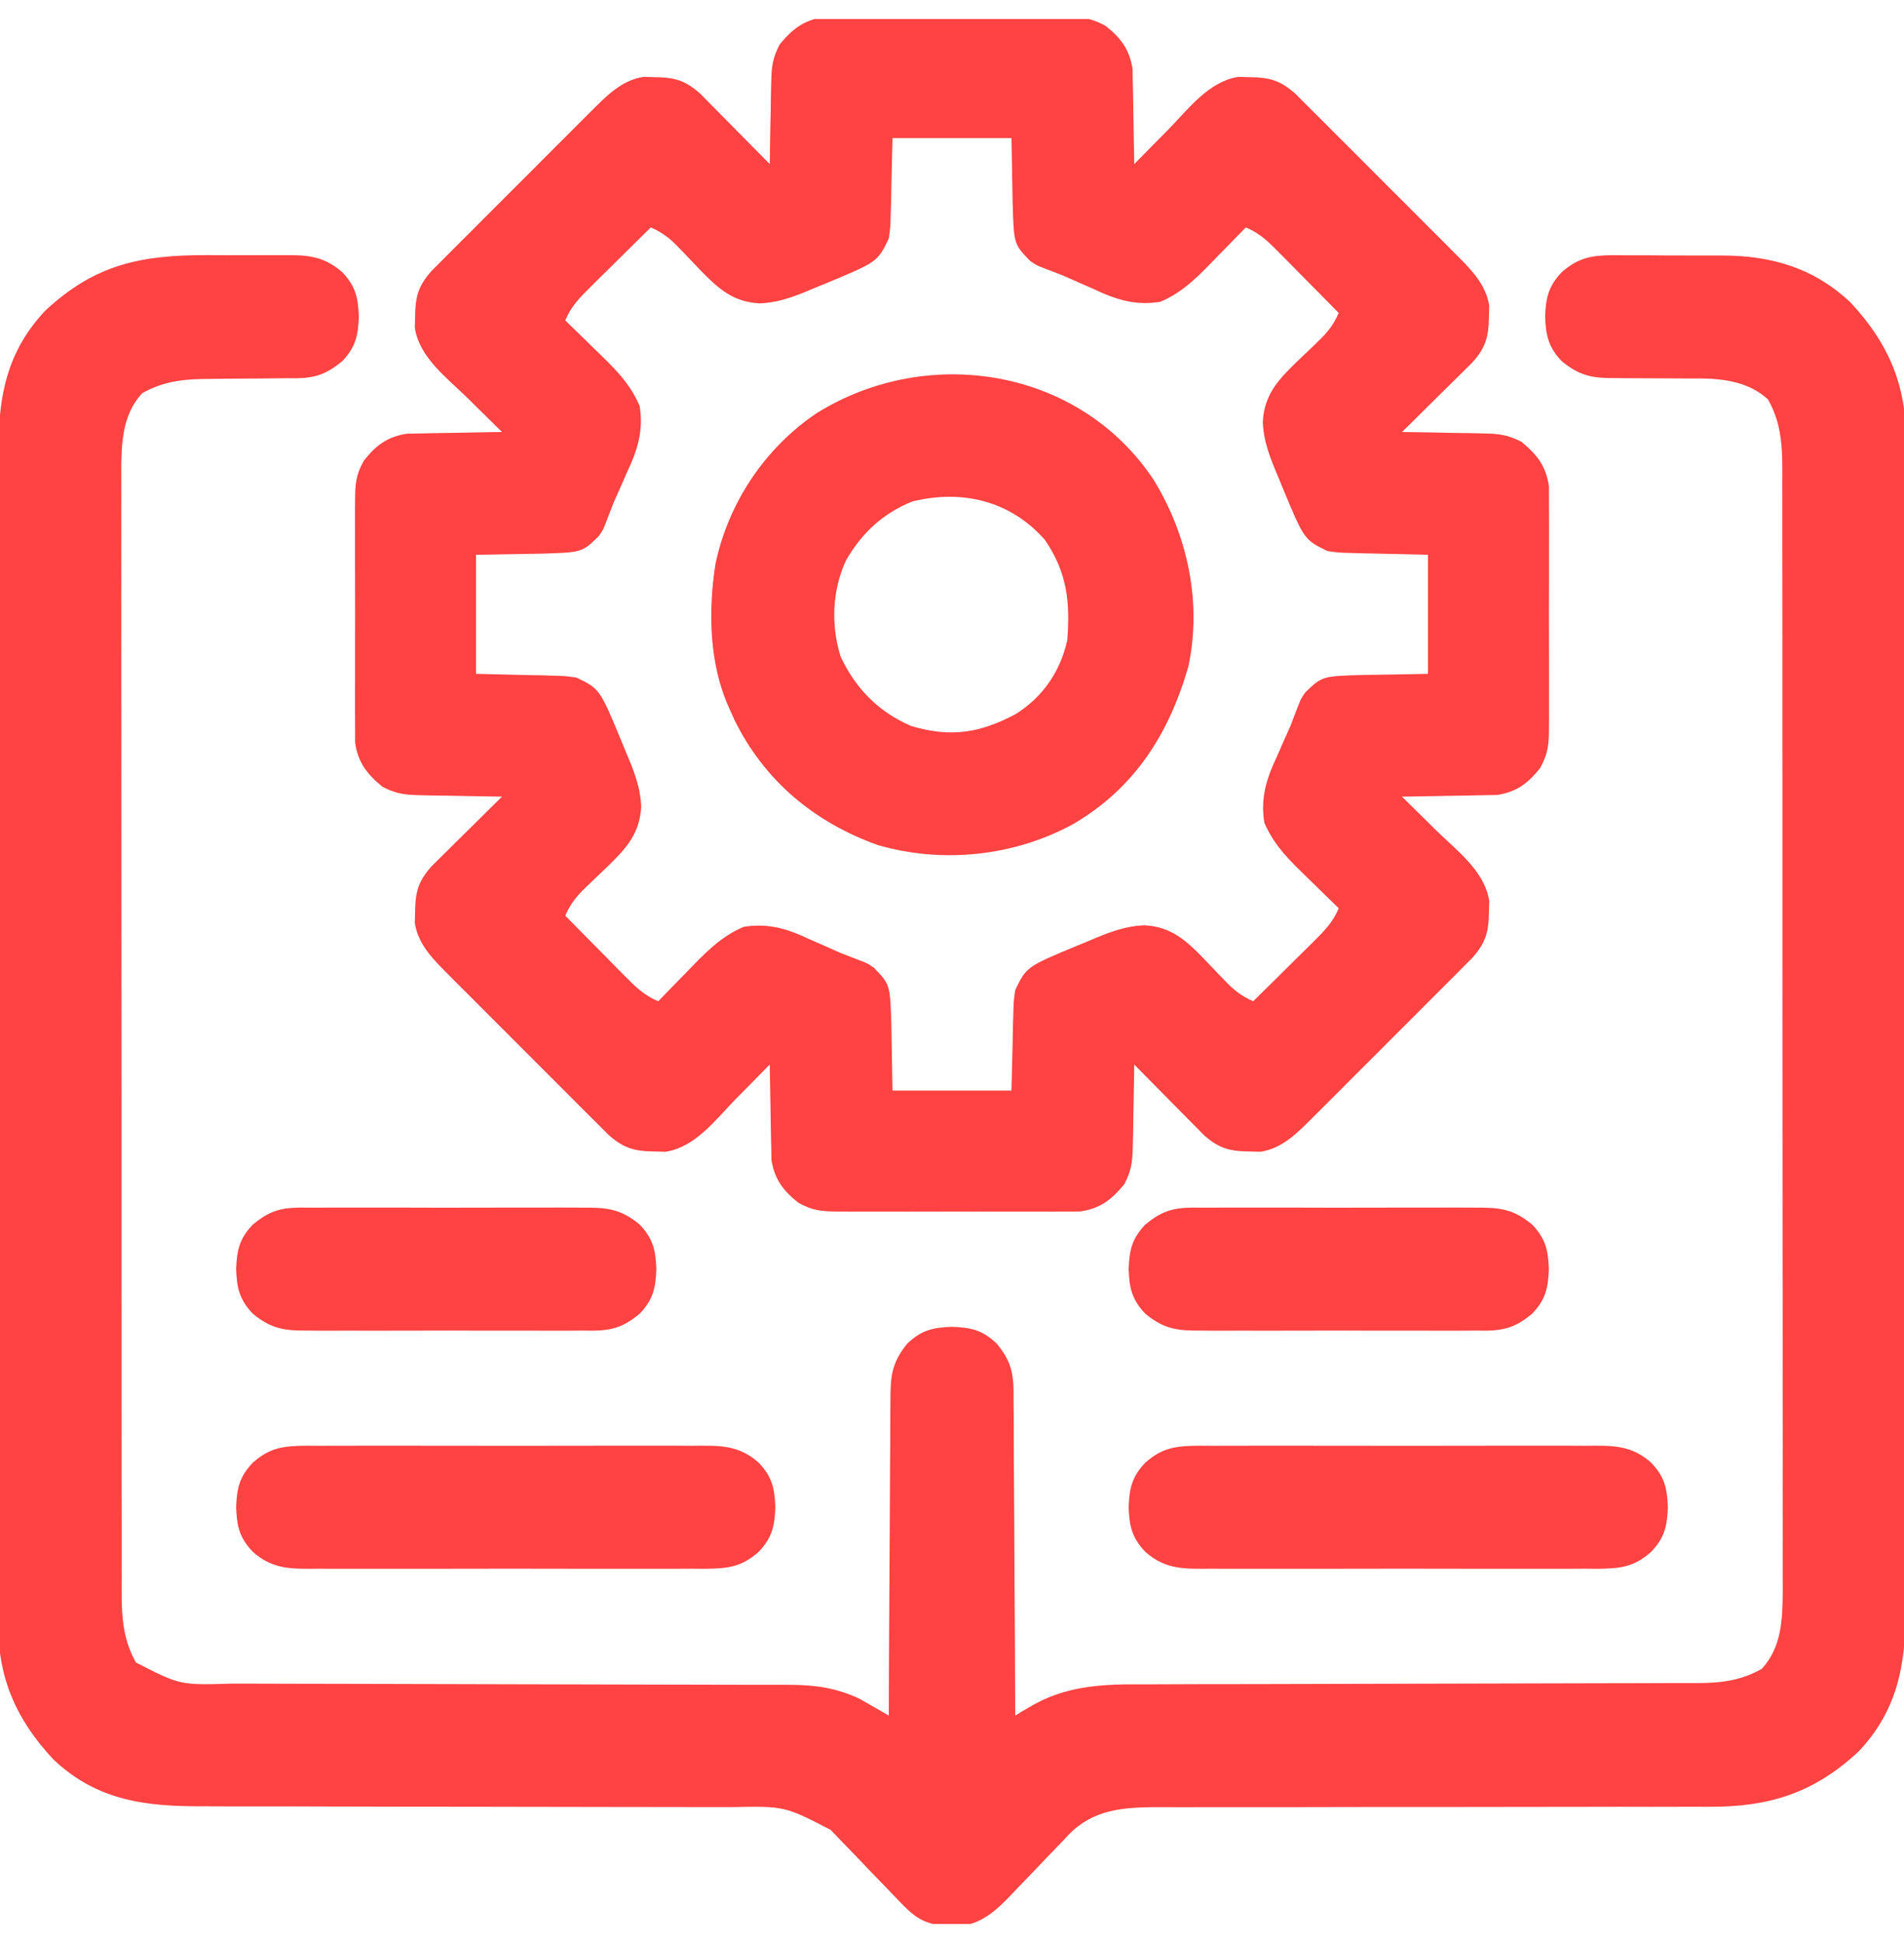 <svg width="50" height="51" viewBox="0 0 50 51" fill="none" xmlns="http://www.w3.org/2000/svg">
<g clip-path="url(#clip0_1_2232)">
<path d="M45.189 6.707C45.088 6.707 44.986 6.706 44.882 6.706C44.67 6.705 44.457 6.705 44.245 6.706C43.92 6.707 43.596 6.704 43.272 6.701C43.064 6.701 42.857 6.701 42.65 6.701C42.505 6.7 42.505 6.7 42.358 6.698C41.794 6.704 41.46 6.759 41.016 7.14C40.661 7.513 40.595 7.812 40.576 8.312C40.595 8.812 40.661 9.111 41.016 9.484C41.501 9.879 41.84 9.93 42.44 9.924C42.519 9.925 42.599 9.926 42.68 9.927C42.933 9.93 43.186 9.93 43.439 9.93C43.691 9.93 43.942 9.931 44.194 9.934C44.35 9.935 44.506 9.936 44.662 9.934C45.304 9.94 45.946 10.039 46.429 10.485C46.834 11.197 46.805 11.9 46.803 12.7C46.803 12.828 46.803 12.955 46.804 13.086C46.805 13.44 46.805 13.793 46.804 14.146C46.804 14.527 46.805 14.908 46.806 15.289C46.807 16.036 46.807 16.782 46.807 17.528C46.807 18.135 46.807 18.742 46.807 19.349C46.807 19.435 46.807 19.521 46.807 19.61C46.808 19.786 46.808 19.961 46.808 20.137C46.809 21.782 46.809 23.428 46.808 25.073C46.808 26.578 46.809 28.083 46.81 29.588C46.812 31.134 46.813 32.679 46.813 34.225C46.813 35.093 46.813 35.96 46.814 36.828C46.816 37.566 46.816 38.305 46.814 39.044C46.814 39.42 46.814 39.797 46.815 40.174C46.816 40.582 46.815 40.991 46.814 41.4C46.815 41.578 46.815 41.578 46.816 41.759C46.811 42.501 46.79 43.235 46.265 43.804C45.729 44.108 45.208 44.176 44.599 44.177C44.496 44.178 44.496 44.178 44.392 44.178C44.164 44.179 43.936 44.179 43.709 44.178C43.544 44.179 43.38 44.179 43.217 44.18C42.864 44.181 42.512 44.182 42.159 44.182C41.602 44.182 41.044 44.184 40.486 44.186C39.1 44.191 37.715 44.194 36.329 44.196C35.252 44.197 34.175 44.2 33.099 44.204C32.545 44.206 31.991 44.207 31.437 44.206C31.092 44.207 30.746 44.208 30.401 44.21C30.241 44.21 30.082 44.21 29.922 44.21C28.884 44.207 27.954 44.259 27.039 44.805C26.966 44.848 26.893 44.891 26.818 44.934C26.766 44.966 26.714 44.998 26.66 45.031C26.66 44.86 26.66 44.86 26.659 44.686C26.655 43.614 26.65 42.543 26.642 41.471C26.638 40.92 26.635 40.368 26.634 39.818C26.632 39.286 26.629 38.754 26.624 38.222C26.623 38.019 26.622 37.816 26.622 37.613C26.622 37.329 26.619 37.045 26.616 36.761C26.616 36.677 26.617 36.593 26.617 36.507C26.608 35.981 26.518 35.684 26.172 35.265C25.799 34.911 25.5 34.844 25 34.826C24.5 34.844 24.201 34.911 23.828 35.265C23.414 35.767 23.381 36.138 23.384 36.761C23.383 36.85 23.382 36.94 23.381 37.032C23.378 37.327 23.378 37.622 23.378 37.917C23.377 38.121 23.375 38.327 23.373 38.532C23.369 39.07 23.367 39.608 23.365 40.147C23.363 40.697 23.359 41.247 23.355 41.797C23.348 42.875 23.343 43.953 23.34 45.031C23.271 44.991 23.203 44.951 23.132 44.91C23.04 44.857 22.947 44.804 22.852 44.75C22.761 44.698 22.67 44.646 22.577 44.592C21.978 44.309 21.416 44.225 20.759 44.224C20.69 44.224 20.621 44.224 20.551 44.223C20.323 44.222 20.095 44.223 19.868 44.223C19.704 44.223 19.539 44.222 19.375 44.222C19.023 44.221 18.67 44.22 18.318 44.22C17.76 44.22 17.202 44.218 16.645 44.216C15.259 44.211 13.874 44.208 12.489 44.206C11.412 44.204 10.335 44.202 9.257 44.198C8.703 44.196 8.149 44.195 7.595 44.195C7.25 44.195 6.905 44.194 6.56 44.192C6.4 44.191 6.241 44.191 6.081 44.192C4.732 44.233 4.732 44.233 3.571 43.639C3.166 42.927 3.195 42.225 3.197 41.425C3.197 41.297 3.196 41.169 3.196 41.038C3.195 40.685 3.195 40.332 3.196 39.979C3.196 39.598 3.195 39.216 3.194 38.835C3.193 38.089 3.193 37.343 3.193 36.596C3.193 35.989 3.193 35.383 3.193 34.776C3.193 34.646 3.193 34.646 3.193 34.514C3.192 34.339 3.192 34.163 3.192 33.988C3.191 32.342 3.191 30.697 3.192 29.051C3.192 27.546 3.191 26.041 3.189 24.537C3.188 22.991 3.187 21.445 3.187 19.899C3.187 19.032 3.187 18.164 3.186 17.297C3.185 16.558 3.184 15.819 3.186 15.081C3.186 14.704 3.186 14.328 3.185 13.951C3.184 13.542 3.185 13.133 3.186 12.725C3.185 12.606 3.185 12.488 3.184 12.365C3.189 11.623 3.21 10.889 3.735 10.32C4.32 9.988 4.891 9.945 5.545 9.946C5.71 9.944 5.874 9.942 6.038 9.94C6.294 9.937 6.55 9.936 6.806 9.935C7.055 9.934 7.304 9.931 7.553 9.927C7.667 9.928 7.667 9.928 7.784 9.929C8.293 9.92 8.578 9.815 8.984 9.484C9.339 9.111 9.405 8.812 9.424 8.312C9.405 7.812 9.339 7.513 8.984 7.14C8.458 6.69 8.018 6.692 7.357 6.698C7.257 6.697 7.156 6.697 7.053 6.697C6.84 6.696 6.628 6.697 6.416 6.699C6.094 6.701 5.773 6.699 5.452 6.696C3.713 6.694 2.51 6.928 1.196 8.147C0.182 9.219 -0.045 10.4 -0.038 11.831C-0.038 11.968 -0.039 12.105 -0.039 12.242C-0.041 12.616 -0.04 12.99 -0.04 13.364C-0.039 13.768 -0.04 14.173 -0.041 14.577C-0.043 15.368 -0.043 16.16 -0.043 16.951C-0.042 17.594 -0.042 18.238 -0.043 18.881C-0.043 18.973 -0.043 19.064 -0.043 19.159C-0.043 19.345 -0.044 19.531 -0.044 19.718C-0.045 21.463 -0.044 23.209 -0.043 24.954C-0.042 26.55 -0.044 28.145 -0.046 29.741C-0.048 31.381 -0.049 33.021 -0.049 34.66C-0.048 35.581 -0.049 36.501 -0.05 37.421C-0.052 38.204 -0.052 38.987 -0.05 39.77C-0.049 40.17 -0.049 40.569 -0.051 40.968C-0.052 41.334 -0.051 41.7 -0.05 42.066C-0.049 42.26 -0.05 42.454 -0.052 42.648C-0.04 44.077 0.431 45.137 1.398 46.178C2.556 47.275 3.838 47.419 5.359 47.412C5.524 47.413 5.689 47.413 5.854 47.414C6.208 47.415 6.562 47.415 6.916 47.415C7.476 47.414 8.037 47.416 8.597 47.418C9.887 47.422 11.177 47.423 12.467 47.424C13.651 47.425 14.834 47.426 16.017 47.43C16.574 47.432 17.13 47.433 17.686 47.432C18.033 47.432 18.38 47.433 18.726 47.434C18.886 47.435 19.047 47.434 19.207 47.434C20.603 47.406 20.603 47.406 21.811 48.029C21.913 48.132 22.013 48.236 22.112 48.343C22.166 48.398 22.22 48.453 22.276 48.511C22.447 48.686 22.616 48.863 22.784 49.041C22.955 49.219 23.126 49.396 23.298 49.572C23.404 49.682 23.51 49.792 23.615 49.903C23.955 50.257 24.197 50.474 24.688 50.532C24.787 50.534 24.886 50.535 24.988 50.536C25.086 50.539 25.185 50.542 25.286 50.545C25.896 50.453 26.303 50.002 26.711 49.569C26.812 49.464 26.913 49.36 27.014 49.256C27.17 49.094 27.326 48.931 27.48 48.767C27.631 48.608 27.784 48.45 27.938 48.293C27.983 48.244 28.027 48.196 28.074 48.146C28.715 47.495 29.482 47.441 30.344 47.434C30.572 47.434 30.799 47.435 31.027 47.436C31.191 47.436 31.356 47.436 31.521 47.435C31.874 47.434 32.227 47.434 32.58 47.435C33.14 47.436 33.7 47.435 34.259 47.434C35.649 47.43 37.038 47.429 38.428 47.43C39.509 47.43 40.589 47.429 41.669 47.426C42.225 47.424 42.78 47.424 43.335 47.426C43.682 47.426 44.028 47.425 44.375 47.424C44.535 47.424 44.694 47.424 44.854 47.425C46.445 47.434 47.619 47.076 48.804 45.977C49.818 44.906 50.044 43.724 50.038 42.294C50.038 42.157 50.039 42.02 50.039 41.883C50.041 41.509 50.041 41.135 50.04 40.761C50.039 40.356 50.041 39.952 50.041 39.547C50.043 38.756 50.043 37.965 50.043 37.174C50.042 36.53 50.042 35.887 50.043 35.243C50.043 35.152 50.043 35.06 50.043 34.966C50.043 34.779 50.044 34.593 50.044 34.407C50.045 32.661 50.044 30.916 50.043 29.17C50.042 27.575 50.044 25.979 50.046 24.384C50.048 22.744 50.049 21.104 50.049 19.464C50.048 18.544 50.048 17.624 50.05 16.704C50.052 15.921 50.052 15.137 50.05 14.354C50.049 13.955 50.049 13.556 50.05 13.156C50.052 12.79 50.051 12.424 50.05 12.058C50.049 11.864 50.05 11.67 50.052 11.476C50.04 10.047 49.569 8.987 48.602 7.946C47.628 7.024 46.503 6.703 45.189 6.707Z" fill="#FF4242"/>
<path d="M27.972 0.449C27.901 0.449 27.829 0.448 27.756 0.447C27.521 0.446 27.286 0.447 27.051 0.448C26.887 0.448 26.723 0.447 26.558 0.447C26.215 0.446 25.871 0.447 25.528 0.449C25.089 0.451 24.649 0.45 24.21 0.448C23.871 0.446 23.532 0.447 23.194 0.448C23.032 0.448 22.87 0.448 22.708 0.447C22.481 0.446 22.254 0.447 22.028 0.449C21.899 0.45 21.77 0.45 21.637 0.45C21.108 0.526 20.811 0.76 20.475 1.166C20.289 1.521 20.26 1.754 20.253 2.153C20.25 2.279 20.247 2.405 20.244 2.535C20.242 2.666 20.241 2.798 20.239 2.929C20.236 3.063 20.234 3.197 20.23 3.33C20.224 3.656 20.218 3.982 20.215 4.308C20.125 4.217 20.125 4.217 20.033 4.123C19.809 3.896 19.585 3.669 19.36 3.443C19.263 3.345 19.166 3.247 19.07 3.149C18.931 3.007 18.791 2.866 18.651 2.725C18.567 2.64 18.483 2.556 18.397 2.468C18.004 2.113 17.726 2.032 17.2 2.026C17.101 2.023 17.003 2.02 16.901 2.017C16.314 2.106 15.912 2.533 15.504 2.939C15.457 2.986 15.409 3.033 15.36 3.082C15.206 3.236 15.051 3.391 14.897 3.546C14.789 3.654 14.681 3.761 14.573 3.869C14.347 4.095 14.121 4.321 13.896 4.547C13.607 4.837 13.318 5.126 13.028 5.414C12.805 5.637 12.582 5.859 12.36 6.083C12.253 6.189 12.147 6.296 12.04 6.402C11.891 6.551 11.742 6.7 11.594 6.849C11.509 6.934 11.425 7.019 11.338 7.106C10.988 7.498 10.908 7.777 10.901 8.3C10.898 8.399 10.895 8.497 10.893 8.598C11.011 9.386 11.739 9.918 12.28 10.449C12.367 10.534 12.454 10.62 12.543 10.709C12.756 10.919 12.97 11.13 13.184 11.34C13.101 11.341 13.018 11.341 12.933 11.342C12.624 11.347 12.315 11.353 12.006 11.36C11.873 11.363 11.739 11.365 11.606 11.366C11.413 11.368 11.221 11.373 11.028 11.378C10.913 11.38 10.797 11.382 10.678 11.384C10.166 11.468 9.878 11.688 9.556 12.089C9.341 12.475 9.326 12.713 9.324 13.152C9.323 13.26 9.323 13.26 9.322 13.369C9.321 13.604 9.322 13.839 9.323 14.074C9.323 14.238 9.322 14.402 9.322 14.566C9.321 14.91 9.322 15.253 9.324 15.597C9.326 16.036 9.325 16.476 9.323 16.915C9.321 17.254 9.322 17.593 9.323 17.931C9.323 18.093 9.323 18.255 9.322 18.417C9.321 18.644 9.322 18.87 9.324 19.097C9.325 19.226 9.325 19.355 9.325 19.488C9.401 20.017 9.635 20.314 10.041 20.65C10.396 20.835 10.629 20.865 11.028 20.872C11.217 20.877 11.217 20.877 11.41 20.881C11.541 20.883 11.673 20.884 11.804 20.886C11.938 20.888 12.072 20.891 12.206 20.894C12.531 20.901 12.857 20.906 13.184 20.91C13.123 20.97 13.061 21.03 12.998 21.092C12.771 21.316 12.545 21.54 12.318 21.765C12.22 21.862 12.122 21.959 12.024 22.055C11.882 22.194 11.741 22.334 11.601 22.474C11.516 22.558 11.431 22.642 11.343 22.728C10.988 23.121 10.908 23.399 10.901 23.925C10.898 24.024 10.895 24.122 10.893 24.223C10.981 24.811 11.408 25.213 11.815 25.621C11.862 25.668 11.909 25.716 11.957 25.765C12.111 25.919 12.266 26.074 12.421 26.228C12.529 26.336 12.637 26.444 12.745 26.552C12.97 26.778 13.196 27.004 13.422 27.229C13.712 27.517 14.001 27.807 14.289 28.096C14.512 28.32 14.735 28.542 14.958 28.765C15.064 28.872 15.171 28.978 15.277 29.085C15.426 29.234 15.575 29.383 15.725 29.531C15.809 29.616 15.894 29.7 15.981 29.787C16.373 30.137 16.653 30.217 17.175 30.224C17.274 30.227 17.372 30.23 17.474 30.232C18.262 30.114 18.793 29.386 19.324 28.845C19.41 28.758 19.495 28.671 19.584 28.582C19.795 28.369 20.005 28.155 20.215 27.941C20.216 28.065 20.216 28.065 20.218 28.192C20.222 28.501 20.228 28.81 20.235 29.119C20.238 29.252 20.24 29.386 20.241 29.519C20.243 29.712 20.248 29.904 20.253 30.097C20.255 30.212 20.257 30.328 20.259 30.447C20.343 30.959 20.563 31.247 20.964 31.569C21.35 31.784 21.588 31.799 22.028 31.8C22.135 31.801 22.135 31.801 22.244 31.802C22.479 31.804 22.714 31.803 22.949 31.802C23.113 31.802 23.277 31.802 23.442 31.803C23.785 31.803 24.129 31.803 24.472 31.801C24.911 31.799 25.351 31.8 25.79 31.802C26.129 31.804 26.468 31.803 26.806 31.802C26.968 31.802 27.13 31.802 27.292 31.803C27.519 31.804 27.746 31.803 27.972 31.8C28.101 31.8 28.23 31.8 28.363 31.799C28.892 31.724 29.189 31.489 29.525 31.084C29.711 30.729 29.74 30.495 29.747 30.097C29.75 29.971 29.753 29.845 29.757 29.715C29.758 29.584 29.759 29.452 29.761 29.321C29.764 29.187 29.766 29.053 29.77 28.919C29.776 28.593 29.782 28.267 29.785 27.941C29.845 28.002 29.905 28.063 29.967 28.126C30.191 28.354 30.415 28.58 30.64 28.807C30.737 28.905 30.834 29.003 30.93 29.101C31.07 29.243 31.209 29.384 31.349 29.524C31.475 29.652 31.475 29.652 31.603 29.782C31.996 30.137 32.274 30.217 32.8 30.224C32.899 30.227 32.997 30.23 33.099 30.232C33.686 30.144 34.089 29.717 34.496 29.31C34.543 29.263 34.591 29.216 34.64 29.168C34.794 29.014 34.949 28.859 35.103 28.704C35.211 28.596 35.319 28.488 35.427 28.38C35.653 28.155 35.879 27.929 36.104 27.703C36.392 27.413 36.682 27.124 36.972 26.836C37.195 26.613 37.417 26.39 37.64 26.167C37.747 26.06 37.853 25.954 37.96 25.848C38.109 25.699 38.258 25.55 38.406 25.4C38.491 25.316 38.575 25.231 38.662 25.144C39.012 24.751 39.093 24.472 39.099 23.95C39.102 23.851 39.105 23.753 39.108 23.651C38.989 22.863 38.261 22.332 37.72 21.801C37.633 21.715 37.546 21.629 37.457 21.541C37.244 21.33 37.03 21.12 36.816 20.91C36.941 20.909 36.941 20.909 37.067 20.907C37.376 20.903 37.685 20.897 37.994 20.89C38.127 20.887 38.261 20.885 38.394 20.884C38.587 20.881 38.779 20.877 38.972 20.872C39.087 20.87 39.203 20.868 39.322 20.866C39.834 20.782 40.122 20.562 40.444 20.161C40.659 19.775 40.675 19.537 40.676 19.097C40.676 19.026 40.677 18.954 40.678 18.881C40.679 18.645 40.678 18.411 40.677 18.176C40.677 18.012 40.678 17.847 40.678 17.683C40.679 17.34 40.678 16.996 40.676 16.653C40.674 16.213 40.675 15.774 40.677 15.335C40.679 14.996 40.678 14.657 40.677 14.318C40.677 14.156 40.677 13.994 40.678 13.832C40.679 13.606 40.678 13.379 40.676 13.152C40.675 13.024 40.675 12.895 40.675 12.762C40.599 12.232 40.365 11.936 39.959 11.6C39.604 11.414 39.371 11.385 38.972 11.378C38.783 11.373 38.783 11.373 38.59 11.368C38.459 11.367 38.327 11.366 38.196 11.364C38.062 11.361 37.928 11.358 37.794 11.355C37.468 11.348 37.142 11.343 36.816 11.34C36.908 11.25 36.908 11.25 37.002 11.158C37.229 10.934 37.455 10.71 37.682 10.485C37.78 10.388 37.878 10.291 37.976 10.195C38.118 10.055 38.259 9.916 38.4 9.776C38.484 9.692 38.569 9.608 38.657 9.522C39.012 9.129 39.092 8.851 39.099 8.325C39.102 8.226 39.105 8.128 39.108 8.026C39.019 7.439 38.592 7.036 38.185 6.629C38.115 6.558 38.115 6.558 38.043 6.485C37.889 6.33 37.734 6.176 37.579 6.022C37.471 5.914 37.363 5.806 37.255 5.697C37.03 5.472 36.804 5.246 36.578 5.021C36.288 4.732 35.999 4.443 35.711 4.153C35.488 3.93 35.265 3.707 35.042 3.485C34.936 3.378 34.829 3.272 34.723 3.165C34.574 3.016 34.425 2.867 34.275 2.719C34.191 2.634 34.106 2.55 34.019 2.463C33.627 2.113 33.347 2.032 32.825 2.026C32.726 2.023 32.628 2.02 32.526 2.017C31.738 2.136 31.207 2.864 30.676 3.405C30.59 3.492 30.505 3.579 30.416 3.668C30.205 3.881 29.995 4.095 29.785 4.308C29.784 4.226 29.783 4.143 29.782 4.058C29.778 3.749 29.772 3.44 29.765 3.131C29.762 2.997 29.76 2.864 29.759 2.731C29.757 2.538 29.752 2.346 29.747 2.153C29.745 2.038 29.743 1.922 29.741 1.803C29.657 1.29 29.437 1.003 29.036 0.681C28.65 0.466 28.412 0.45 27.972 0.449ZM26.562 3.625C26.579 4.466 26.579 4.466 26.592 5.308C26.623 6.406 26.623 6.406 27.051 6.848C27.223 6.966 27.223 6.966 27.411 7.037C27.487 7.066 27.563 7.096 27.641 7.126C27.784 7.182 27.784 7.182 27.93 7.238C28.062 7.296 28.194 7.355 28.325 7.414C28.47 7.477 28.615 7.541 28.76 7.604C28.828 7.635 28.896 7.667 28.967 7.699C29.47 7.913 29.922 8.011 30.469 7.922C31.093 7.66 31.511 7.207 31.976 6.725C32.084 6.616 32.084 6.616 32.193 6.505C32.367 6.327 32.541 6.148 32.715 5.969C33.083 6.121 33.314 6.35 33.592 6.632C33.66 6.699 33.66 6.699 33.728 6.769C33.871 6.912 34.013 7.057 34.155 7.202C34.252 7.299 34.349 7.397 34.446 7.495C34.684 7.735 34.92 7.974 35.156 8.215C35.022 8.517 34.871 8.716 34.632 8.943C34.535 9.037 34.535 9.037 34.437 9.132C34.303 9.26 34.168 9.389 34.033 9.517C33.552 9.984 33.2 10.373 33.162 11.07C33.181 11.599 33.363 12.043 33.569 12.524C33.603 12.607 33.637 12.691 33.672 12.777C34.249 14.168 34.249 14.168 34.863 14.465C35.161 14.507 35.161 14.507 35.488 14.515C35.594 14.518 35.699 14.521 35.809 14.524C35.942 14.527 36.075 14.529 36.212 14.532C36.85 14.547 36.85 14.547 37.5 14.562C37.5 15.594 37.5 16.625 37.5 17.687C36.659 17.704 36.659 17.704 35.817 17.716C34.719 17.747 34.719 17.747 34.277 18.176C34.159 18.348 34.159 18.348 34.088 18.536C34.059 18.612 34.029 18.688 33.998 18.766C33.962 18.861 33.925 18.956 33.887 19.055C33.829 19.187 33.77 19.319 33.711 19.45C33.647 19.595 33.584 19.74 33.52 19.885C33.489 19.953 33.458 20.021 33.426 20.092C33.212 20.595 33.114 21.047 33.203 21.594C33.465 22.217 33.918 22.636 34.399 23.101C34.472 23.173 34.545 23.244 34.62 23.318C34.798 23.492 34.977 23.666 35.156 23.84C35.004 24.207 34.775 24.439 34.493 24.717C34.448 24.762 34.403 24.807 34.356 24.853C34.212 24.996 34.068 25.138 33.923 25.28C33.825 25.377 33.727 25.474 33.63 25.571C33.39 25.808 33.15 26.045 32.91 26.281C32.608 26.147 32.409 25.996 32.182 25.757C32.119 25.692 32.057 25.628 31.993 25.562C31.864 25.428 31.736 25.293 31.608 25.158C31.14 24.677 30.752 24.325 30.055 24.287C29.526 24.306 29.082 24.488 28.601 24.694C28.518 24.728 28.434 24.762 28.348 24.797C26.957 25.374 26.957 25.374 26.66 25.988C26.618 26.286 26.618 26.286 26.61 26.613C26.607 26.718 26.604 26.824 26.6 26.933C26.598 27.067 26.596 27.2 26.593 27.337C26.583 27.762 26.573 28.187 26.562 28.625C25.531 28.625 24.5 28.625 23.438 28.625C23.421 27.784 23.421 27.784 23.408 26.942C23.377 25.844 23.377 25.844 22.949 25.402C22.777 25.284 22.777 25.284 22.589 25.213C22.513 25.183 22.437 25.154 22.359 25.123C22.264 25.086 22.169 25.05 22.07 25.012C21.938 24.953 21.806 24.895 21.675 24.836C21.53 24.772 21.385 24.709 21.24 24.645C21.172 24.614 21.104 24.583 21.033 24.551C20.53 24.337 20.078 24.239 19.531 24.328C18.907 24.59 18.489 25.043 18.024 25.524C17.952 25.597 17.881 25.67 17.807 25.745C17.633 25.923 17.459 26.102 17.285 26.281C16.917 26.128 16.686 25.9 16.408 25.618C16.363 25.573 16.318 25.528 16.271 25.481C16.129 25.337 15.987 25.193 15.845 25.048C15.748 24.95 15.651 24.852 15.554 24.754C15.316 24.515 15.08 24.275 14.844 24.035C14.978 23.732 15.129 23.534 15.368 23.306C15.432 23.244 15.497 23.182 15.563 23.118C15.697 22.989 15.832 22.861 15.967 22.733C16.448 22.265 16.8 21.876 16.838 21.179C16.819 20.651 16.637 20.207 16.431 19.726C16.397 19.642 16.363 19.559 16.328 19.473C15.751 18.082 15.751 18.082 15.137 17.785C14.839 17.743 14.839 17.743 14.512 17.735C14.354 17.73 14.354 17.73 14.191 17.725C13.992 17.722 13.992 17.722 13.788 17.718C13.15 17.703 13.15 17.703 12.5 17.687C12.5 16.656 12.5 15.625 12.5 14.562C13.341 14.546 13.341 14.546 14.183 14.533C15.281 14.502 15.281 14.502 15.723 14.074C15.841 13.902 15.841 13.902 15.912 13.714C15.941 13.638 15.971 13.562 16.002 13.484C16.038 13.389 16.075 13.293 16.113 13.195C16.171 13.063 16.23 12.931 16.289 12.8C16.353 12.655 16.416 12.51 16.48 12.365C16.511 12.297 16.542 12.228 16.574 12.158C16.788 11.655 16.886 11.202 16.797 10.656C16.535 10.032 16.082 9.614 15.601 9.149C15.528 9.077 15.455 9.006 15.38 8.932C15.202 8.757 15.023 8.583 14.844 8.41C14.996 8.042 15.225 7.811 15.507 7.533C15.552 7.488 15.597 7.443 15.644 7.396C15.788 7.254 15.932 7.112 16.077 6.97C16.175 6.873 16.273 6.776 16.37 6.679C16.61 6.441 16.85 6.205 17.09 5.969C17.392 6.102 17.591 6.254 17.819 6.493C17.881 6.557 17.943 6.621 18.007 6.687C18.136 6.822 18.264 6.957 18.392 7.092C18.86 7.573 19.248 7.925 19.945 7.963C20.474 7.944 20.918 7.762 21.399 7.556C21.482 7.522 21.566 7.488 21.652 7.453C23.043 6.876 23.043 6.876 23.34 6.262C23.382 5.964 23.382 5.964 23.39 5.637C23.393 5.531 23.396 5.425 23.4 5.316C23.403 5.117 23.403 5.117 23.407 4.913C23.417 4.488 23.427 4.063 23.438 3.625C24.469 3.625 25.5 3.625 26.562 3.625Z" fill="#FF4242"/>
<path d="M21.466 10.832C20.097 11.743 19.125 13.195 18.788 14.806C18.595 16.038 18.623 17.424 19.14 18.567C19.187 18.672 19.233 18.776 19.281 18.884C20.065 20.484 21.37 21.577 23.047 22.18C24.747 22.674 26.621 22.477 28.166 21.639C29.786 20.7 30.692 19.274 31.205 17.505C31.569 15.811 31.187 14.041 30.293 12.591C28.348 9.667 24.386 9.031 21.466 10.832ZM27.441 14.172C28.023 15.03 28.105 15.78 28.027 16.809C27.841 17.631 27.388 18.292 26.675 18.742C25.732 19.243 24.961 19.367 23.925 19.055C23.071 18.686 22.471 18.078 22.076 17.236C21.815 16.407 21.854 15.495 22.216 14.71C22.626 13.996 23.188 13.47 23.957 13.163C25.275 12.838 26.543 13.15 27.441 14.172Z" fill="#FF4242"/>
<path d="M18.167 37.949C17.991 37.948 17.991 37.948 17.812 37.947C17.491 37.946 17.171 37.946 16.851 37.947C16.515 37.948 16.179 37.947 15.843 37.947C15.278 37.946 14.714 37.947 14.15 37.949C13.499 37.951 12.848 37.95 12.196 37.948C11.636 37.946 11.076 37.946 10.516 37.947C10.181 37.948 9.847 37.948 9.513 37.947C9.141 37.946 8.768 37.947 8.395 37.949C8.285 37.949 8.175 37.948 8.061 37.947C7.459 37.953 7.098 37.986 6.641 38.391C6.286 38.763 6.22 39.063 6.201 39.562C6.22 40.062 6.286 40.361 6.641 40.734C7.183 41.214 7.693 41.18 8.395 41.175C8.571 41.176 8.571 41.176 8.751 41.178C9.071 41.179 9.391 41.179 9.712 41.177C10.048 41.176 10.384 41.177 10.72 41.178C11.284 41.179 11.848 41.178 12.412 41.176C13.064 41.174 13.715 41.174 14.366 41.176C14.927 41.178 15.487 41.178 16.047 41.178C16.381 41.177 16.715 41.177 17.049 41.178C17.422 41.179 17.794 41.178 18.167 41.175C18.332 41.177 18.332 41.177 18.501 41.178C19.104 41.171 19.464 41.139 19.922 40.734C20.276 40.361 20.343 40.062 20.361 39.562C20.343 39.063 20.276 38.763 19.922 38.391C19.38 37.911 18.869 37.944 18.167 37.949Z" fill="#FF4242"/>
<path d="M41.605 37.949C41.429 37.948 41.429 37.948 41.249 37.947C40.929 37.946 40.608 37.946 40.288 37.947C39.952 37.948 39.616 37.947 39.28 37.947C38.716 37.946 38.152 37.947 37.588 37.949C36.936 37.951 36.285 37.95 35.634 37.948C35.074 37.946 34.513 37.946 33.953 37.947C33.619 37.948 33.285 37.948 32.951 37.947C32.578 37.946 32.206 37.947 31.833 37.949C31.723 37.949 31.613 37.948 31.499 37.947C30.896 37.953 30.536 37.986 30.078 38.391C29.724 38.763 29.657 39.063 29.639 39.562C29.657 40.062 29.724 40.361 30.078 40.734C30.62 41.214 31.131 41.18 31.833 41.175C32.009 41.176 32.009 41.176 32.188 41.178C32.509 41.179 32.829 41.179 33.149 41.177C33.485 41.176 33.821 41.177 34.157 41.178C34.721 41.179 35.286 41.178 35.85 41.176C36.501 41.174 37.153 41.174 37.804 41.176C38.364 41.178 38.924 41.178 39.484 41.178C39.819 41.177 40.153 41.177 40.487 41.178C40.859 41.179 41.232 41.178 41.605 41.175C41.77 41.177 41.77 41.177 41.939 41.178C42.541 41.171 42.902 41.139 43.359 40.734C43.714 40.361 43.78 40.062 43.799 39.562C43.78 39.063 43.714 38.763 43.359 38.391C42.817 37.911 42.307 37.944 41.605 37.949Z" fill="#FF4242"/>
<path d="M15.329 31.699C15.199 31.698 15.199 31.698 15.066 31.697C14.78 31.695 14.495 31.697 14.209 31.698C14.01 31.698 13.811 31.697 13.611 31.697C13.194 31.696 12.777 31.697 12.36 31.699C11.826 31.701 11.293 31.7 10.759 31.698C10.347 31.696 9.936 31.697 9.525 31.698C9.328 31.698 9.131 31.698 8.934 31.697C8.659 31.696 8.384 31.697 8.109 31.699C8.028 31.698 7.947 31.698 7.863 31.697C7.345 31.704 7.054 31.801 6.641 32.141C6.286 32.513 6.22 32.813 6.201 33.312C6.22 33.812 6.286 34.111 6.641 34.484C7.136 34.892 7.494 34.931 8.109 34.925C8.195 34.926 8.282 34.927 8.371 34.928C8.657 34.929 8.943 34.928 9.229 34.927C9.428 34.927 9.627 34.927 9.826 34.928C10.243 34.928 10.66 34.928 11.077 34.926C11.611 34.923 12.145 34.925 12.679 34.927C13.09 34.929 13.501 34.928 13.912 34.927C14.109 34.927 14.306 34.927 14.503 34.928C14.778 34.929 15.054 34.928 15.329 34.925C15.41 34.926 15.491 34.927 15.574 34.928C16.093 34.92 16.384 34.824 16.797 34.484C17.151 34.111 17.218 33.812 17.236 33.312C17.218 32.813 17.151 32.513 16.797 32.141C16.301 31.733 15.943 31.693 15.329 31.699Z" fill="#FF4242"/>
<path d="M38.767 31.699C38.636 31.698 38.636 31.698 38.504 31.697C38.218 31.695 37.932 31.697 37.647 31.698C37.447 31.698 37.248 31.697 37.049 31.697C36.632 31.696 36.215 31.697 35.798 31.699C35.264 31.701 34.73 31.7 34.196 31.698C33.785 31.696 33.374 31.697 32.962 31.698C32.766 31.698 32.569 31.698 32.372 31.697C32.097 31.696 31.821 31.697 31.546 31.699C31.465 31.698 31.384 31.698 31.301 31.697C30.782 31.704 30.491 31.801 30.078 32.141C29.724 32.513 29.657 32.813 29.639 33.312C29.657 33.812 29.724 34.111 30.078 34.484C30.574 34.892 30.932 34.931 31.546 34.925C31.633 34.926 31.72 34.927 31.809 34.928C32.095 34.929 32.38 34.928 32.666 34.927C32.865 34.927 33.064 34.927 33.264 34.928C33.681 34.928 34.098 34.928 34.515 34.926C35.049 34.923 35.583 34.925 36.116 34.927C36.528 34.929 36.939 34.928 37.35 34.927C37.547 34.927 37.744 34.927 37.941 34.928C38.216 34.929 38.491 34.928 38.767 34.925C38.847 34.926 38.928 34.927 39.012 34.928C39.53 34.92 39.821 34.824 40.234 34.484C40.589 34.111 40.655 33.812 40.674 33.312C40.655 32.813 40.589 32.513 40.234 32.141C39.739 31.733 39.381 31.693 38.767 31.699Z" fill="#FF4242"/>
</g>
<defs>
<clipPath id="clip0_1_2232">
<rect width="50" height="50" fill="white" transform="matrix(-1 0 0 1 50 0.5)"/>
</clipPath>
</defs>
</svg>
